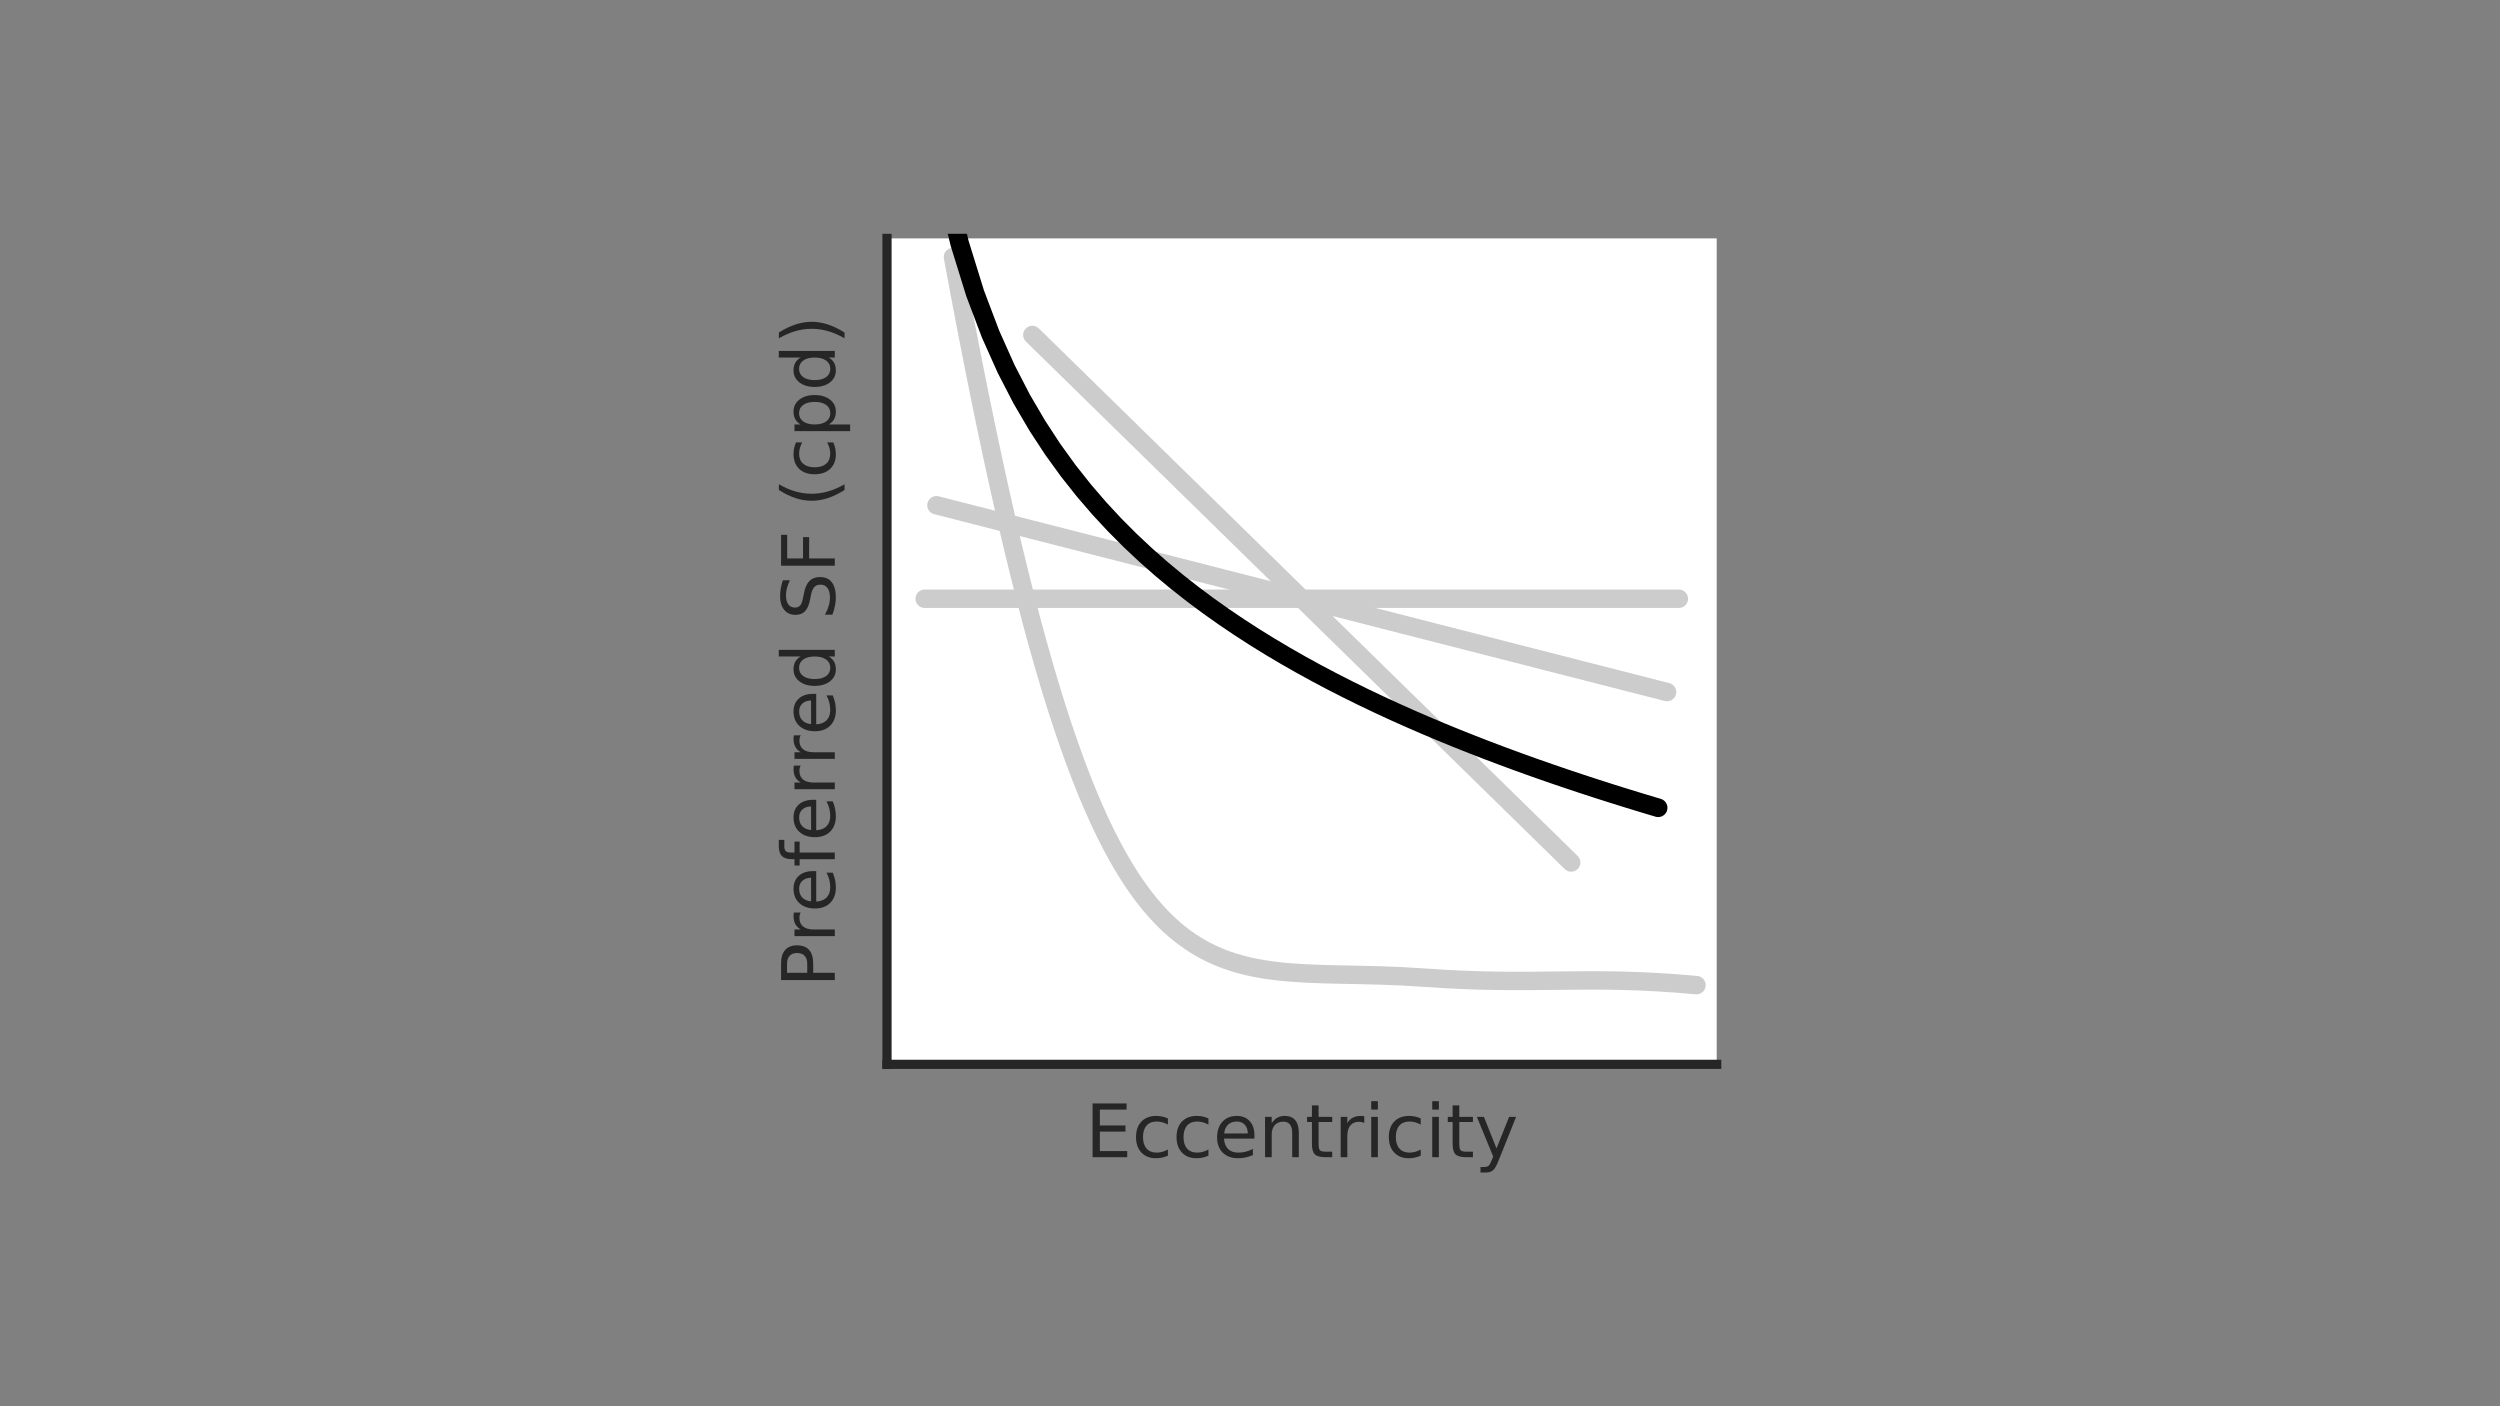 <?xml version="1.0" encoding="UTF-8" standalone="no"?>
<svg
   xmlns:dc="http://purl.org/dc/elements/1.1/"
   xmlns:cc="http://creativecommons.org/ns#"
   xmlns:rdf="http://www.w3.org/1999/02/22-rdf-syntax-ns#"
   xmlns:svg="http://www.w3.org/2000/svg"
   xmlns="http://www.w3.org/2000/svg"
   xmlns:xlink="http://www.w3.org/1999/xlink"
   xmlns:sodipodi="http://sodipodi.sourceforge.net/DTD/sodipodi-0.dtd"
   xmlns:inkscape="http://www.inkscape.org/namespaces/inkscape"
   width="1920"
   height="1080"
   viewBox="0 0 1920 1080"
   version="1.1"
   id="svg8"
   inkscape:version="1.0.2 (1.0.2+r75+1)"
   sodipodi:docname="defense-sf-pref-6.svg">
  <rect x="0" y="0" width="1920" height="1080" fill="#808080" stroke="none"/>
  <defs
     id="defs2">
    <clipPath
       id="p2343a3e18f">
      <rect
         height="89.628"
         width="90.039"
         x="138.817"
         y="82.433"
         id="rect7282" />
    </clipPath>
    <clipPath
       id="clipPath8969">
      <rect
         height="89.628"
         width="90.039"
         x="138.817"
         y="82.433"
         id="rect8967" />
    </clipPath>
    <path
       d="m 9.812,72.906 h 46.094 v -8.312 H 19.672 V 43.016 h 34.719 V 34.719 H 19.672 V 8.297 H 56.781 V 0 H 9.812 Z"
       id="DejaVuSans-69" />
    <path
       d="M 19.672,64.797 V 37.406 h 12.406 q 6.891,0 10.641,3.562 3.766,3.562 3.766,10.156 0,6.547 -3.766,10.109 -3.75,3.562 -10.641,3.562 z M 9.812,72.906 h 22.266 q 12.266,0 18.531,-5.547 6.281,-5.547 6.281,-16.234 0,-10.797 -6.281,-16.312 -6.266,-5.516 -18.531,-5.516 H 19.672 V 0 H 9.812 Z"
       id="DejaVuSans-80" />
    <path
       d="M 31,75.875 Q 24.469,64.656 21.281,53.656 18.109,42.672 18.109,31.391 18.109,20.125 21.312,9.062 24.516,-2 31,-13.188 H 23.188 Q 15.875,-1.703 12.234,9.375 8.594,20.453 8.594,31.391 q 0,10.891 3.609,21.922 3.625,11.047 10.984,22.562 z"
       id="DejaVuSans-40" />
    <path
       d="m 8.016,75.875 h 7.812 q 7.312,-11.516 10.953,-22.562 3.641,-11.031 3.641,-21.922 0,-10.938 -3.641,-22.016 -3.641,-11.078 -10.953,-22.562 h -7.812 Q 14.5,-2 17.703,9.062 20.906,20.125 20.906,31.391 q 0,11.281 -3.203,22.266 -3.203,11 -9.688,22.219 z"
       id="DejaVuSans-41" />
    <clipPath
       id="p2343a3e18f-3">
      <rect
         height="89.628"
         width="90.039"
         x="138.817"
         y="82.433"
         id="rect7282-5" />
    </clipPath>
    <clipPath
       id="p2343a3e18f-3-1">
      <rect
         height="89.628"
         width="90.039"
         x="138.817"
         y="82.433"
         id="rect7282-5-4" />
    </clipPath>
    <clipPath
       id="p2343a3e18f-1">
      <rect
         height="89.628"
         width="90.039"
         x="138.817"
         y="82.433"
         id="rect10236" />
    </clipPath>
    <clipPath
       id="p2343a3e18f-3-1-4">
      <rect
         height="89.628"
         width="90.039"
         x="138.817"
         y="82.433"
         id="rect7282-5-4-9" />
    </clipPath>
  </defs>
  <sodipodi:namedview
     id="base"
     pagecolor="#ffffff"
     bordercolor="#666666"
     borderopacity="1.0"
     inkscape:pageopacity="0.0"
     inkscape:pageshadow="2"
     inkscape:zoom="0.5"
     inkscape:cx="1416.6418"
     inkscape:cy="603.99193"
     inkscape:document-units="px"
     inkscape:current-layer="layer1"
     showgrid="false"
     units="px"
     inkscape:window-width="1898"
     inkscape:window-height="2094"
     inkscape:window-x="1932"
     inkscape:window-y="50"
     inkscape:window-maximized="1"
     inkscape:document-rotation="0" />
  <g
     inkscape:label="Layer 1"
     inkscape:groupmode="layer"
     id="layer1"
     transform="translate(0,-11.25)">
    <g
       id="axes_3"
       transform="matrix(7.077,0,0,7.077,-301.194,-389.031)"
       style="stroke-linecap:butt;stroke-linejoin:round">
      <g
         id="patch_2">
        <path
           d="m 138.817,172.061 h 90.039 V 82.433 h -90.039 z"
           style="fill:#ffffff"
           id="path6742" />
      </g>
      <g
         id="matplotlib.axis_1">
        <g
           id="text_3">
          <!-- Eccentricity -->
          <defs
             id="defs6746">
            <path
               d="m 9.812,72.906 h 46.094 v -8.312 H 19.672 V 43.016 h 34.719 V 34.719 H 19.672 V 8.297 H 56.781 V 0 H 9.812 Z"
               id="path9147" />
          </defs>
          <g
             style="fill:#262626"
             transform="matrix(0.08,0,0,-0.08,160.344,182.14)"
             id="g6772">
            <use
               xlink:href="#DejaVuSans-69"
               id="use6748"
               x="0"
               y="0"
               width="100%"
               height="100%" />
            <path
               d="M 111.965,52.594 V 44.188 q -3.812,2.109 -7.641,3.156 -3.828,1.047 -7.734,1.047 -8.75,0 -13.594,-5.547 -4.828,-5.531 -4.828,-15.547 0,-10.016 4.828,-15.562 4.844,-5.531 13.594,-5.531 3.906,0 7.734,1.047 3.828,1.047 7.641,3.156 v -8.312 q -3.766,-1.75 -7.797,-2.625 -4.016,-0.891 -8.563,-0.891 -12.359,0 -19.641,7.766 -7.266,7.766 -7.266,20.953 0,13.375 7.344,21.031 Q 83.402,56 96.199,56 q 4.141,0 8.094,-0.859 3.953,-0.844 7.672,-2.547 z"
               id="use6750"
               style="stroke-linecap:butt;stroke-linejoin:round" />
            <path
               d="M 166.945,52.594 V 44.188 q -3.812,2.109 -7.641,3.156 -3.828,1.047 -7.734,1.047 -8.75,0 -13.594,-5.547 -4.828,-5.531 -4.828,-15.547 0,-10.016 4.828,-15.562 4.844,-5.531 13.594,-5.531 3.906,0 7.734,1.047 3.828,1.047 7.641,3.156 v -8.312 q -3.766,-1.75 -7.797,-2.625 -4.016,-0.891 -8.562,-0.891 -12.359,0 -19.641,7.766 -7.266,7.766 -7.266,20.953 0,13.375 7.344,21.031 Q 138.383,56 151.18,56 q 4.141,0 8.094,-0.859 3.953,-0.844 7.672,-2.547 z"
               id="use6752"
               style="stroke-linecap:butt;stroke-linejoin:round" />
            <path
               d="m 229.348,29.594 v -4.391 h -41.312 q 0.594,-9.281 5.594,-14.141 5,-4.859 13.938,-4.859 5.172,0 10.031,1.266 4.859,1.266 9.656,3.812 v -8.5 q -4.844,-2.047 -9.922,-3.125 -5.078,-1.078 -10.297,-1.078 -13.094,0 -20.734,7.609 -7.641,7.625 -7.641,20.625 0,13.422 7.25,21.297 Q 193.16,56 205.473,56 q 11.031,0 17.453,-7.109 6.422,-7.094 6.422,-19.297 z m -8.984,2.641 q -0.094,7.359 -4.125,11.75 -4.031,4.406 -10.672,4.406 -7.516,0 -12.031,-4.25 -4.516,-4.25 -5.203,-11.969 z"
               id="use6754"
               style="stroke-linecap:butt;stroke-linejoin:round" />
            <path
               d="M 289.559,33.016 V 0 h -8.984 v 32.719 q 0,7.766 -3.031,11.609 -3.031,3.859 -9.078,3.859 -7.281,0 -11.484,-4.641 -4.203,-4.625 -4.203,-12.641 V 0 h -9.031 v 54.688 h 9.031 v -8.5 q 3.234,4.938 7.594,7.375 4.375,2.438 10.094,2.438 9.422,0 14.25,-5.828 4.844,-5.828 4.844,-17.156 z"
               id="use6756"
               style="stroke-linecap:butt;stroke-linejoin:round" />
            <path
               d="M 316.359,70.219 V 54.688 h 18.5 v -6.984 h -18.5 v -29.688 q 0,-6.688 1.828,-8.594 1.828,-1.906 7.453,-1.906 h 9.219 V 0 h -9.219 q -10.406,0 -14.359,3.875 -3.953,3.891 -3.953,14.141 v 29.688 h -6.594 V 54.688 h 6.594 v 15.531 z"
               id="use6758"
               style="stroke-linecap:butt;stroke-linejoin:round" />
            <path
               d="m 378.365,46.297 q -1.516,0.875 -3.297,1.281 Q 373.287,48 371.146,48 363.521,48 359.443,43.047 355.365,38.094 355.365,28.812 V 0 h -9.031 v 54.688 h 9.031 v -8.5 q 2.844,4.984 7.375,7.391 Q 367.287,56 373.787,56 q 0.922,0 2.047,-0.125 1.125,-0.109 2.484,-0.359 z"
               id="use6760"
               style="stroke-linecap:butt;stroke-linejoin:round" />
            <path
               d="m 387.791,54.688 h 8.984 V 0 h -8.984 z m 0,21.297 h 8.984 V 64.594 h -8.984 z"
               id="use6762"
               style="stroke-linecap:butt;stroke-linejoin:round" />
            <path
               d="M 454.934,52.594 V 44.188 q -3.812,2.109 -7.641,3.156 -3.828,1.047 -7.734,1.047 -8.75,0 -13.594,-5.547 -4.828,-5.531 -4.828,-15.547 0,-10.016 4.828,-15.562 4.844,-5.531 13.594,-5.531 3.906,0 7.734,1.047 3.828,1.047 7.641,3.156 v -8.312 q -3.766,-1.75 -7.797,-2.625 -4.016,-0.891 -8.562,-0.891 -12.359,0 -19.641,7.766 -7.266,7.766 -7.266,20.953 0,13.375 7.344,21.031 Q 426.371,56 439.168,56 q 4.141,0 8.094,-0.859 3.953,-0.844 7.672,-2.547 z"
               id="use6764"
               style="stroke-linecap:butt;stroke-linejoin:round" />
            <path
               d="m 470.555,54.688 h 8.984 V 0 h -8.984 z m 0,21.297 h 8.984 V 64.594 h -8.984 z"
               id="use6766"
               style="stroke-linecap:butt;stroke-linejoin:round" />
            <path
               d="M 507.229,70.219 V 54.688 h 18.5 v -6.984 h -18.5 v -29.688 q 0,-6.688 1.828,-8.594 1.828,-1.906 7.453,-1.906 h 9.219 V 0 h -9.219 q -10.406,0 -14.359,3.875 -3.953,3.891 -3.953,14.141 v 29.688 h -6.594 V 54.688 h 6.594 v 15.531 z"
               id="use6768"
               style="stroke-linecap:butt;stroke-linejoin:round" />
            <path
               d="M 560.297,-5.078 Q 556.5,-14.844 552.875,-17.812 q -3.609,-2.984 -9.656,-2.984 h -7.188 v 7.516 h 5.281 q 3.703,0 5.75,1.766 2.062,1.75 4.547,8.297 L 553.219,0.875 531.109,54.688 H 540.625 L 557.719,11.922 574.812,54.688 h 9.516 z"
               id="use6770"
               style="stroke-linecap:butt;stroke-linejoin:round" />
          </g>
        </g>
      </g>
      <g
         id="matplotlib.axis_2">
        <g
           id="text_4">
          <!-- Preferred SF (cpd) -->
          <defs
             id="defs6779">
            <path
               d="M 19.672,64.797 V 37.406 h 12.406 q 6.891,0 10.641,3.562 3.766,3.562 3.766,10.156 0,6.547 -3.766,10.109 -3.75,3.562 -10.641,3.562 z M 9.812,72.906 h 22.266 q 12.266,0 18.531,-5.547 6.281,-5.547 6.281,-16.234 0,-10.797 -6.281,-16.312 -6.266,-5.516 -18.531,-5.516 H 19.672 V 0 H 9.812 Z"
               id="path9165" />
            <path
               d="M 31,75.875 Q 24.469,64.656 21.281,53.656 18.109,42.672 18.109,31.391 18.109,20.125 21.312,9.062 24.516,-2 31,-13.188 H 23.188 Q 15.875,-1.703 12.234,9.375 8.594,20.453 8.594,31.391 q 0,10.891 3.609,21.922 3.625,11.047 10.984,22.562 z"
               id="path9167" />
            <path
               d="m 8.016,75.875 h 7.812 q 7.312,-11.516 10.953,-22.562 3.641,-11.031 3.641,-21.922 0,-10.938 -3.641,-22.016 -3.641,-11.078 -10.953,-22.562 h -7.812 Q 14.5,-2 17.703,9.062 20.906,20.125 20.906,31.391 q 0,11.281 -3.203,22.266 -3.203,11 -9.688,22.219 z"
               id="path9169" />
          </defs>
          <g
             style="fill:#262626"
             transform="matrix(0,-0.08,-0.08,0,133.153,163.701)"
             id="g6817">
            <use
               xlink:href="#DejaVuSans-80"
               id="use6781"
               x="0"
               y="0"
               width="100%"
               height="100%" />
            <path
               d="m 101.396,46.297 q -1.516,0.875 -3.297,1.281 Q 96.318,48 94.178,48 86.553,48 82.475,43.047 78.396,38.094 78.396,28.812 V 0 h -9.031 v 54.688 h 9.031 v -8.5 q 2.844,4.984 7.375,7.391 Q 90.318,56 96.818,56 q 0.922,0 2.047,-0.125 1.125,-0.109 2.484,-0.359 z"
               id="use6783"
               style="stroke-linecap:butt;stroke-linejoin:round" />
            <path
               d="m 157.572,29.594 v -4.391 h -41.312 q 0.594,-9.281 5.594,-14.141 5,-4.859 13.938,-4.859 5.172,0 10.031,1.266 4.859,1.266 9.656,3.812 v -8.5 q -4.844,-2.047 -9.922,-3.125 -5.078,-1.078 -10.297,-1.078 -13.094,0 -20.734,7.609 -7.641,7.625 -7.641,20.625 0,13.422 7.25,21.297 Q 121.385,56 133.697,56 q 11.031,0 17.453,-7.109 6.422,-7.094 6.422,-19.297 z m -8.984,2.641 q -0.094,7.359 -4.125,11.75 -4.031,4.406 -10.672,4.406 -7.516,0 -12.031,-4.25 -4.516,-4.25 -5.203,-11.969 z"
               id="use6785"
               style="stroke-linecap:butt;stroke-linejoin:round" />
            <path
               d="M 200.002,75.984 V 68.5 h -8.594 q -4.828,0 -6.719,-1.953 -1.875,-1.953 -1.875,-7.031 V 54.688 h 14.797 V 47.703 H 182.814 V 0 h -9.031 v 47.703 h -8.594 V 54.688 h 8.594 V 58.5 q 0,9.125 4.25,13.297 4.25,4.188 13.469,4.188 z"
               id="use6787"
               style="stroke-linecap:butt;stroke-linejoin:round" />
            <path
               d="m 254.301,29.594 v -4.391 h -41.312 q 0.594,-9.281 5.594,-14.141 5,-4.859 13.938,-4.859 5.172,0 10.031,1.266 4.859,1.266 9.656,3.812 v -8.5 q -4.844,-2.047 -9.922,-3.125 -5.078,-1.078 -10.297,-1.078 -13.094,0 -20.734,7.609 -7.641,7.625 -7.641,20.625 0,13.422 7.25,21.297 Q 218.113,56 230.426,56 q 11.031,0 17.453,-7.109 6.422,-7.094 6.422,-19.297 z m -8.984,2.641 q -0.094,7.359 -4.125,11.75 -4.031,4.406 -10.672,4.406 -7.516,0 -12.031,-4.25 -4.516,-4.25 -5.203,-11.969 z"
               id="use6789"
               style="stroke-linecap:butt;stroke-linejoin:round" />
            <path
               d="m 300.73,46.297 q -1.516,0.875 -3.297,1.281 Q 295.652,48 293.512,48 285.887,48 281.809,43.047 277.73,38.094 277.73,28.812 V 0 h -9.031 v 54.688 h 9.031 v -8.5 q 2.844,4.984 7.375,7.391 Q 289.652,56 296.152,56 q 0.922,0 2.047,-0.125 1.125,-0.109 2.484,-0.359 z"
               id="use6791"
               style="stroke-linecap:butt;stroke-linejoin:round" />
            <path
               d="m 341.828,46.297 q -1.516,0.875 -3.297,1.281 Q 336.75,48 334.609,48 326.984,48 322.906,43.047 318.828,38.094 318.828,28.812 V 0 h -9.031 v 54.688 h 9.031 v -8.5 q 2.844,4.984 7.375,7.391 Q 330.75,56 337.25,56 q 0.922,0 2.047,-0.125 1.125,-0.109 2.484,-0.359 z"
               id="use6793"
               style="stroke-linecap:butt;stroke-linejoin:round" />
            <path
               d="m 398.004,29.594 v -4.391 h -41.312 q 0.594,-9.281 5.594,-14.141 5,-4.859 13.938,-4.859 5.172,0 10.031,1.266 4.859,1.266 9.656,3.812 v -8.5 q -4.844,-2.047 -9.922,-3.125 -5.078,-1.078 -10.297,-1.078 -13.094,0 -20.734,7.609 -7.641,7.625 -7.641,20.625 0,13.422 7.25,21.297 Q 361.816,56 374.129,56 q 11.031,0 17.453,-7.109 6.422,-7.094 6.422,-19.297 z m -8.984,2.641 q -0.094,7.359 -4.125,11.75 -4.031,4.406 -10.672,4.406 -7.516,0 -12.031,-4.25 -4.516,-4.25 -5.203,-11.969 z"
               id="use6795"
               style="stroke-linecap:butt;stroke-linejoin:round" />
            <path
               d="m 448.73,46.391 v 29.594 h 8.984 V 0 h -8.984 v 8.203 q -2.828,-4.875 -7.156,-7.25 -4.312,-2.375 -10.375,-2.375 -9.906,0 -16.141,7.906 -6.219,7.922 -6.219,20.812 0,12.891 6.219,20.797 Q 421.293,56 431.199,56 q 6.062,0 10.375,-2.375 4.328,-2.359 7.156,-7.234 z m -30.609,-19.094 q 0,-9.906 4.078,-15.547 4.078,-5.641 11.203,-5.641 7.125,0 11.219,5.641 4.109,5.641 4.109,15.547 0,9.906 -4.109,15.547 -4.094,5.641 -11.219,5.641 -7.125,0 -11.203,-5.641 -4.078,-5.641 -4.078,-15.547 z"
               id="use6797"
               style="stroke-linecap:butt;stroke-linejoin:round" />
            <path
               id="use6799"
               d=""
               style="stroke-linecap:butt;stroke-linejoin:round" />
            <path
               d="m 552.104,70.516 v -9.625 q -5.609,2.688 -10.594,4 -4.984,1.328 -9.625,1.328 -8.047,0 -12.422,-3.125 -4.375,-3.125 -4.375,-8.891 0,-4.844 2.906,-7.312 2.906,-2.453 11.016,-3.969 l 5.953,-1.219 q 11.031,-2.109 16.281,-7.406 5.25,-5.297 5.25,-14.172 0,-10.609 -7.109,-16.078 -7.094,-5.469 -20.812,-5.469 -5.172,0 -11.016,1.172 -5.828,1.172 -12.078,3.469 V 13.375 q 6,-3.359 11.766,-5.078 5.766,-1.703 11.328,-1.703 8.438,0 13.031,3.312 4.594,3.328 4.594,9.484 0,5.359 -3.297,8.391 -3.297,3.031 -10.812,4.547 L 526.072,33.5 q -11.031,2.188 -15.969,6.875 -4.922,4.688 -4.922,13.047 0,9.672 6.812,15.234 6.812,5.562 18.766,5.562 5.141,0 10.453,-0.938 5.328,-0.922 10.891,-2.766 z"
               id="use6801"
               style="stroke-linecap:butt;stroke-linejoin:round" />
            <path
               d="m 571.877,72.906 h 41.891 v -8.312 H 581.736 V 43.109 h 28.906 V 34.812 H 581.736 V 0 h -9.859 z"
               id="use6803"
               style="stroke-linecap:butt;stroke-linejoin:round" />
            <path
               id="use6805"
               d=""
               style="stroke-linecap:butt;stroke-linejoin:round" />
            <use
               x="651.371"
               xlink:href="#DejaVuSans-40"
               id="use6807"
               y="0"
               width="100%"
               height="100%" />
            <path
               d="M 739.166,52.594 V 44.188 q -3.812,2.109 -7.641,3.156 -3.828,1.047 -7.734,1.047 -8.75,0 -13.594,-5.547 -4.828,-5.531 -4.828,-15.547 0,-10.016 4.828,-15.562 4.844,-5.531 13.594,-5.531 3.906,0 7.734,1.047 3.828,1.047 7.641,3.156 v -8.312 q -3.766,-1.75 -7.797,-2.625 -4.016,-0.891 -8.562,-0.891 -12.359,0 -19.641,7.766 -7.266,7.766 -7.266,20.953 0,13.375 7.344,21.031 Q 710.604,56 723.4,56 q 4.141,0 8.094,-0.859 3.953,-0.844 7.672,-2.547 z"
               id="use6809"
               style="stroke-linecap:butt;stroke-linejoin:round" />
            <path
               d="m 763.475,8.203 v -29 h -9.031 V 54.688 h 9.031 v -8.297 q 2.844,4.875 7.156,7.234 4.328,2.375 10.328,2.375 9.969,0 16.188,-7.906 6.234,-7.906 6.234,-20.797 0,-12.891 -6.234,-20.812 -6.219,-7.906 -16.188,-7.906 -6,0 -10.328,2.375 -4.312,2.375 -7.156,7.25 z m 30.578,19.094 q 0,9.906 -4.078,15.547 -4.078,5.641 -11.203,5.641 -7.141,0 -11.219,-5.641 -4.078,-5.641 -4.078,-15.547 0,-9.906 4.078,-15.547 4.078,-5.641 11.219,-5.641 7.125,0 11.203,5.641 4.078,5.641 4.078,15.547 z"
               id="use6811"
               style="stroke-linecap:butt;stroke-linejoin:round" />
            <path
               d="m 854.248,46.391 v 29.594 h 8.984 V 0 h -8.984 v 8.203 q -2.828,-4.875 -7.156,-7.25 -4.312,-2.375 -10.375,-2.375 -9.906,0 -16.141,7.906 -6.219,7.922 -6.219,20.812 0,12.891 6.219,20.797 Q 826.811,56 836.717,56 q 6.062,0 10.375,-2.375 4.328,-2.359 7.156,-7.234 z m -30.609,-19.094 q 0,-9.906 4.078,-15.547 4.078,-5.641 11.203,-5.641 7.125,0 11.219,5.641 4.109,5.641 4.109,15.547 0,9.906 -4.109,15.547 -4.094,5.641 -11.219,5.641 -7.125,0 -11.203,-5.641 -4.078,-5.641 -4.078,-15.547 z"
               id="use6813"
               style="stroke-linecap:butt;stroke-linejoin:round" />
            <use
               x="872.318"
               xlink:href="#DejaVuSans-41"
               id="use6815"
               y="0"
               width="100%"
               height="100%" />
          </g>
        </g>
      </g>
      <g
         id="line2d_1" />
      <g
         id="line2d_2">
        <path
           clip-path="url(#p2343a3e18f)"
           d="m 142.91,121.537 h 1.67 1.67 1.67 1.67 1.67 1.67 1.67 1.67 1.67 1.67 1.67 1.67 1.67 1.67 1.67 1.67 1.67 1.67 1.67 1.67 1.67 1.67 1.67 1.67 1.67 1.67 1.67 1.67 1.67 1.67 1.67 1.67 1.67 1.67 1.67 1.67 1.67 1.67 1.67 1.67 1.67 1.67 1.67 1.67 1.67 1.67 1.67 1.67 1.67"
           style="fill:none;stroke:#cccccc;stroke-width:2;stroke-linecap:round;stroke-opacity:1"
           id="path6824" />
      </g>
      <g
         id="patch_3">
        <path
           d="M 138.817,172.061 V 82.433"
           style="fill:none;stroke:#262626;stroke-linecap:square;stroke-linejoin:miter"
           id="path6827" />
      </g>
      <g
         id="patch_4">
        <path
           d="m 138.817,172.061 h 90.039"
           style="fill:none;stroke:#262626;stroke-linecap:square;stroke-linejoin:miter"
           id="path6830" />
      </g>
    </g>
    <path
       clip-path="url(#p2343a3e18f-3-1-4)"
       d="m 142.91,121.537 c 52.443,36.959 52.08,26.441 66.07,14.622 6.848,-5.785 8.946,-9.062 15.783,-14.622"
       style="fill:none;stroke:#cccccc;stroke-width:1.45;stroke-linecap:round;stroke-linejoin:round;stroke-opacity:1"
       id="path6824-6-0-3"
       transform="matrix(6.976,6.831,-6.83,6.977,565.039,-1615.496)"
       sodipodi:nodetypes="csc" />
    <path
       clip-path="url(#p2343a3e18f-3)"
       d="m 142.91,121.537 h 1.67 1.67 1.67 1.67 1.67 1.67 1.67 1.67 1.67 1.67 1.67 1.67 1.67 1.67 1.67 1.67 1.67 1.67 1.67 1.67 1.67 1.67 1.67 1.67 1.67 1.67 1.67 1.67 1.67 1.67 1.67 1.67 1.67 1.67 1.67 1.67 1.67 1.67 1.67 1.67 1.67 1.67 1.67 1.67 1.67 1.67 1.67 1.67 1.67"
       style="fill:none;stroke:#cccccc;stroke-width:2;stroke-linecap:round;stroke-linejoin:round;stroke-opacity:1"
       id="path6824-6"
       transform="matrix(6.856,1.754,-1.754,6.856,-47.424,-684.644)" />
    <path
       clip-path="url(#p2343a3e18f-3-1)"
       d="m 142.91,121.537 h 1.67 1.67 1.67 1.67 1.67 1.67 1.67 1.67 1.67 1.67 1.67 1.67 1.67 1.67 1.67 1.67 1.67 1.67 1.67 1.67 1.67 1.67 1.67 1.67 1.67 1.67 1.67 1.67 1.67 1.67 1.67 1.67 1.67 1.67 1.67 1.67 1.67 1.67 1.67 1.67 1.67 1.67 1.67 1.67 1.67 1.67 1.67 1.67 1.67"
       style="fill:none;stroke:#cccccc;stroke-width:2;stroke-linecap:round;stroke-linejoin:round;stroke-opacity:1"
       id="path6824-6-0"
       transform="matrix(5.057,4.951,-4.951,5.057,671.885,-1053.66)" />
    <path
       clip-path="url(#p2343a3e18f-1)"
       d="m 143.637,-1 0.943,51.197 1.67,16.549 1.67,9.753 1.67,6.94 1.67,5.392 1.67,4.41 1.67,3.731 1.67,3.234 1.67,2.853 1.67,2.553 1.67,2.31 1.67,2.11 1.67,1.941 1.67,1.797 1.67,1.673 1.67,1.566 1.67,1.471 1.67,1.387 1.67,1.312 1.67,1.245 1.67,1.184 1.67,1.129 1.67,1.079 1.67,1.033 1.67,0.991 1.67,0.952 1.67,0.916 1.67,0.883 1.67,0.852 1.67,0.823 1.67,0.796 1.67,0.771 1.67,0.747 1.67,0.725 1.67,0.704 1.67,0.684 1.67,0.665 1.67,0.648 1.67,0.631 1.67,0.615 1.67,0.6 1.67,0.585 1.67,0.571 1.67,0.558 1.67,0.546 1.67,0.534 1.67,0.522 1.67,0.511 1.67,0.501"
       style="fill:none;stroke:#000000;stroke-width:2;stroke-linecap:round;stroke-linejoin:round;stroke-opacity:1"
       id="path9775"
       transform="matrix(7.139,0,0,7.139,-330.957,-397.675)" />
  </g>
</svg>
